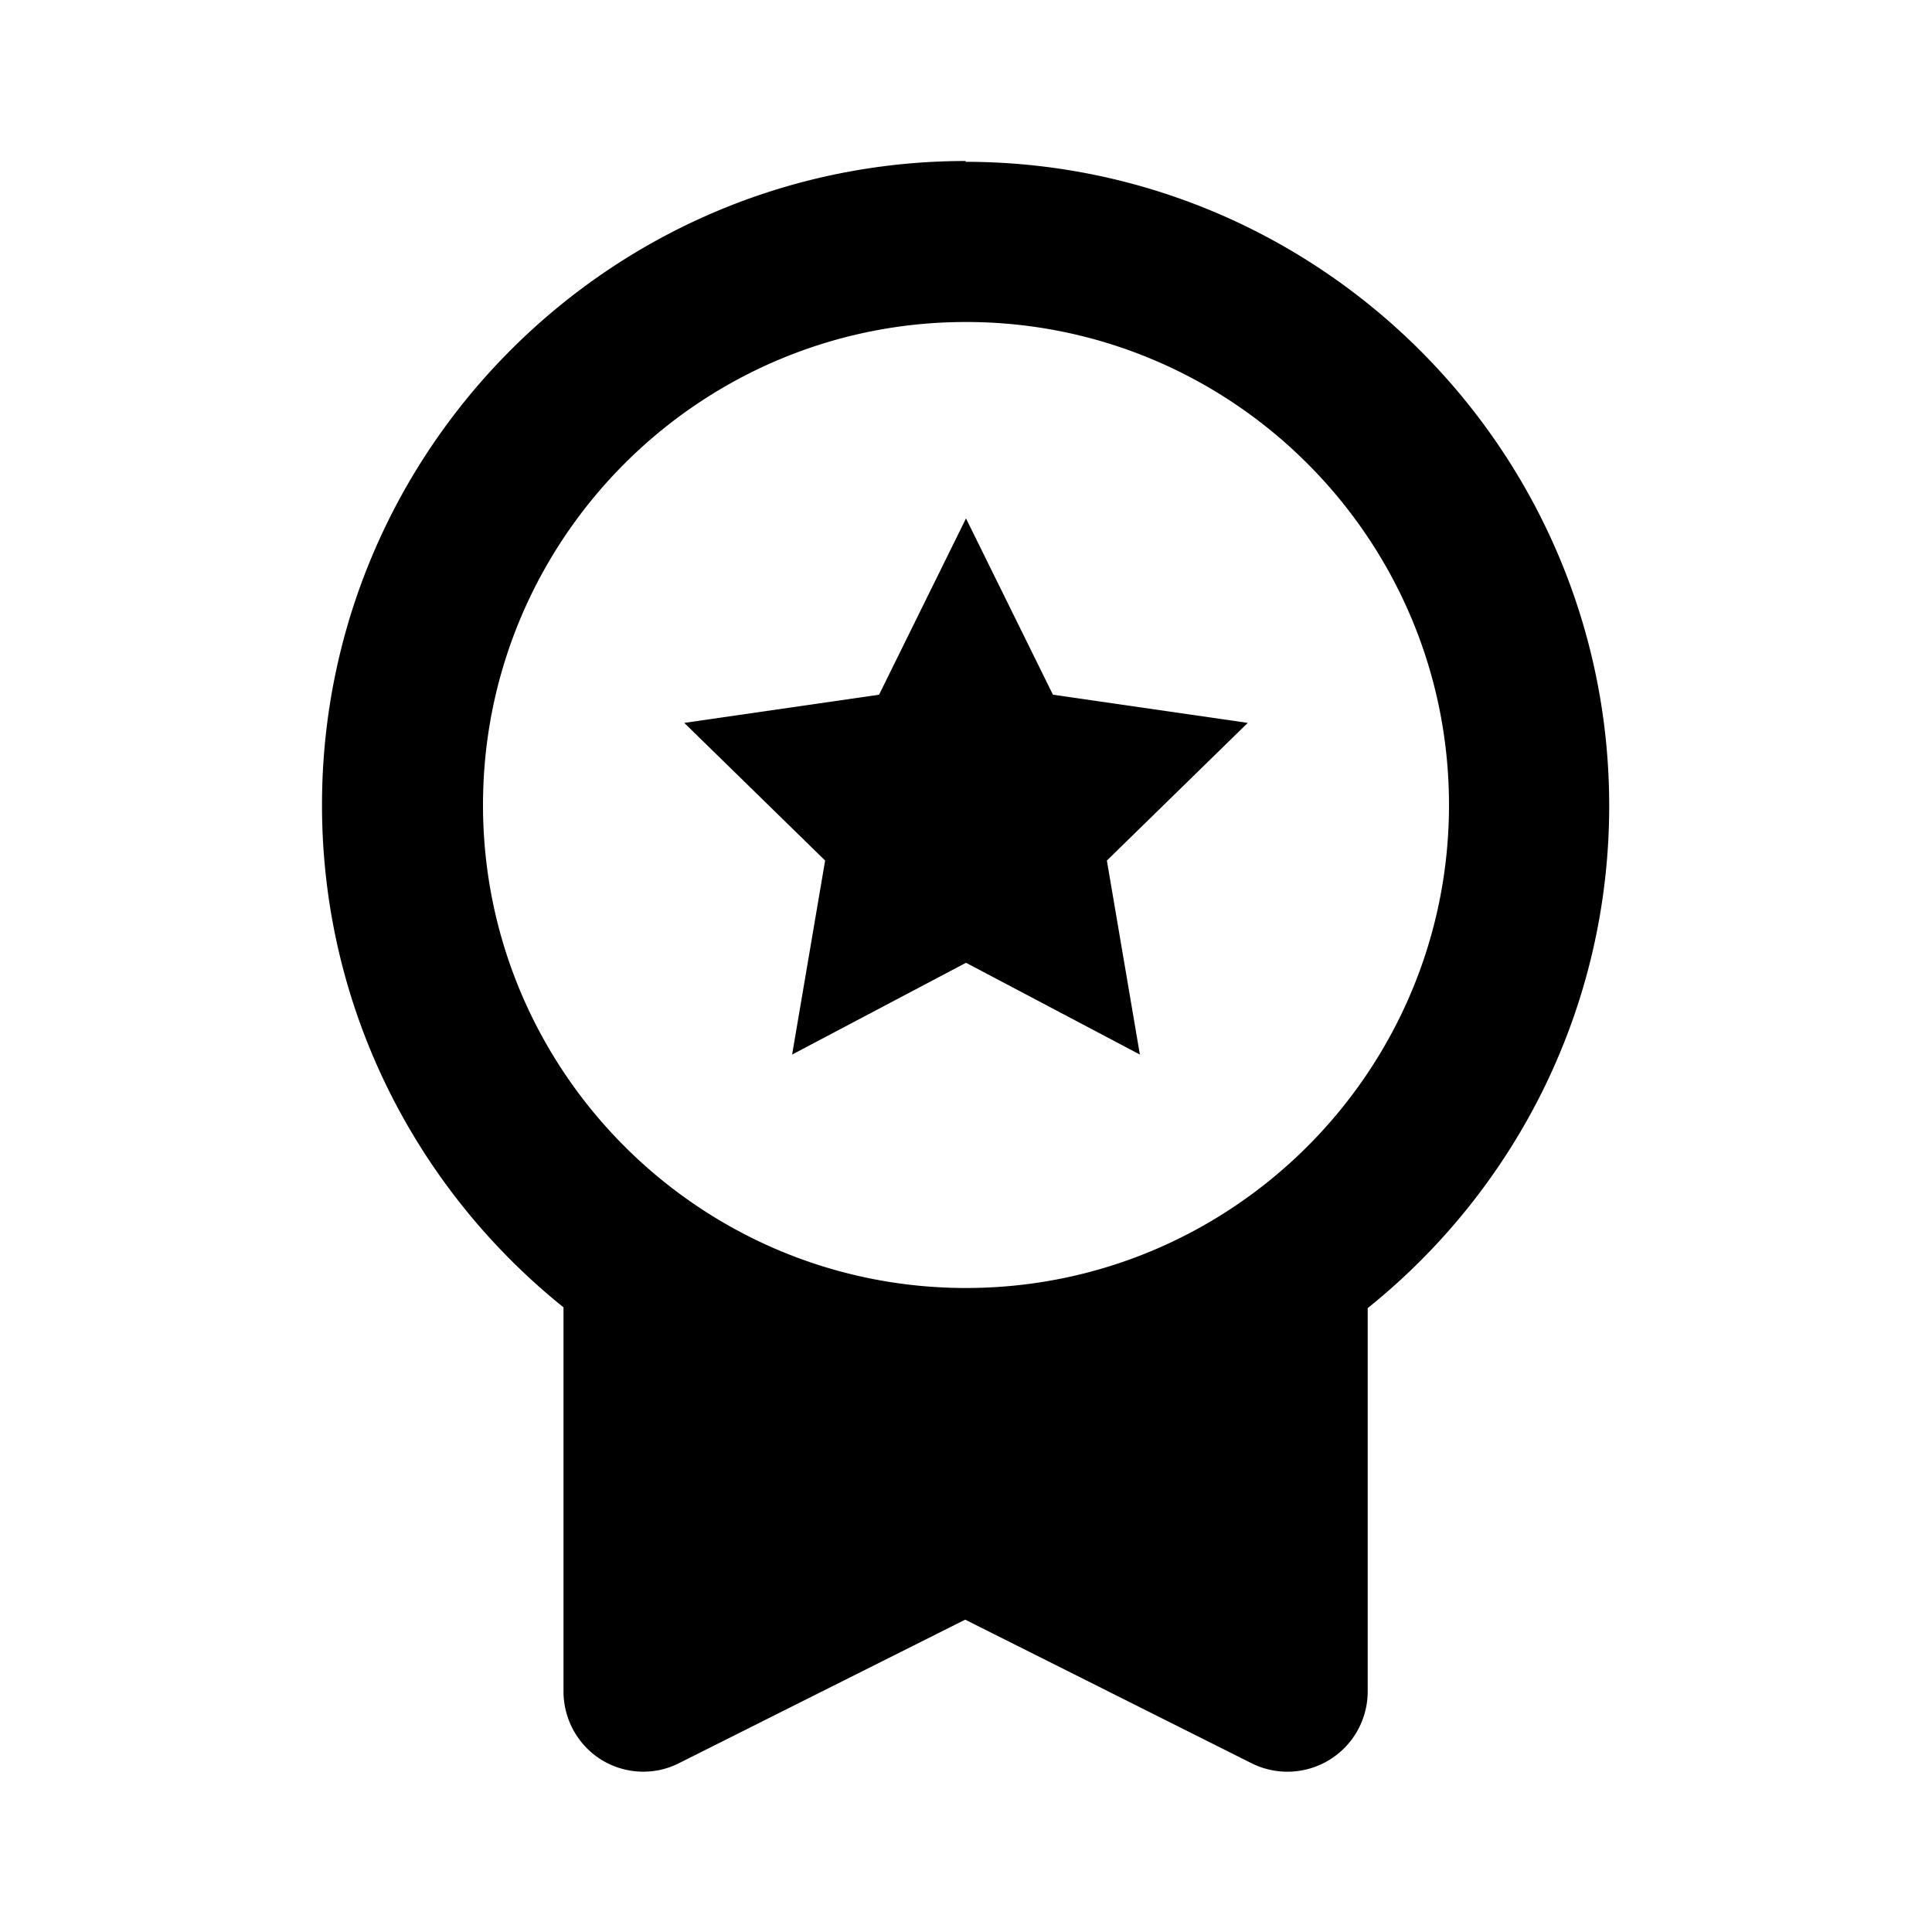 <svg xmlns="http://www.w3.org/2000/svg" width="24" height="24"><!--Boxicons v3.0 https://boxicons.com | License  https://docs.boxicons.com/free--><path d="M13.08 8.63 12 6.44l-1.08 2.19-2.42.35 1.75 1.71-.41 2.41L12 11.96l2.16 1.14-.41-2.41 1.75-1.71z"/><path d="M12 2c-4.41 0-8 3.59-8 8 0 2.52 1.17 4.77 3 6.24v4.77c0 .35.18.67.47.85s.66.2.97.04l3.55-1.78 3.55 1.78a.997.997 0 0 0 1.45-.89v-4.76c1.83-1.47 3-3.72 3-6.24 0-4.41-3.59-8-8-8Zm0 14c-3.31 0-6-2.69-6-6s2.69-6 6-6 6 2.69 6 6-2.69 6-6 6"/></svg>